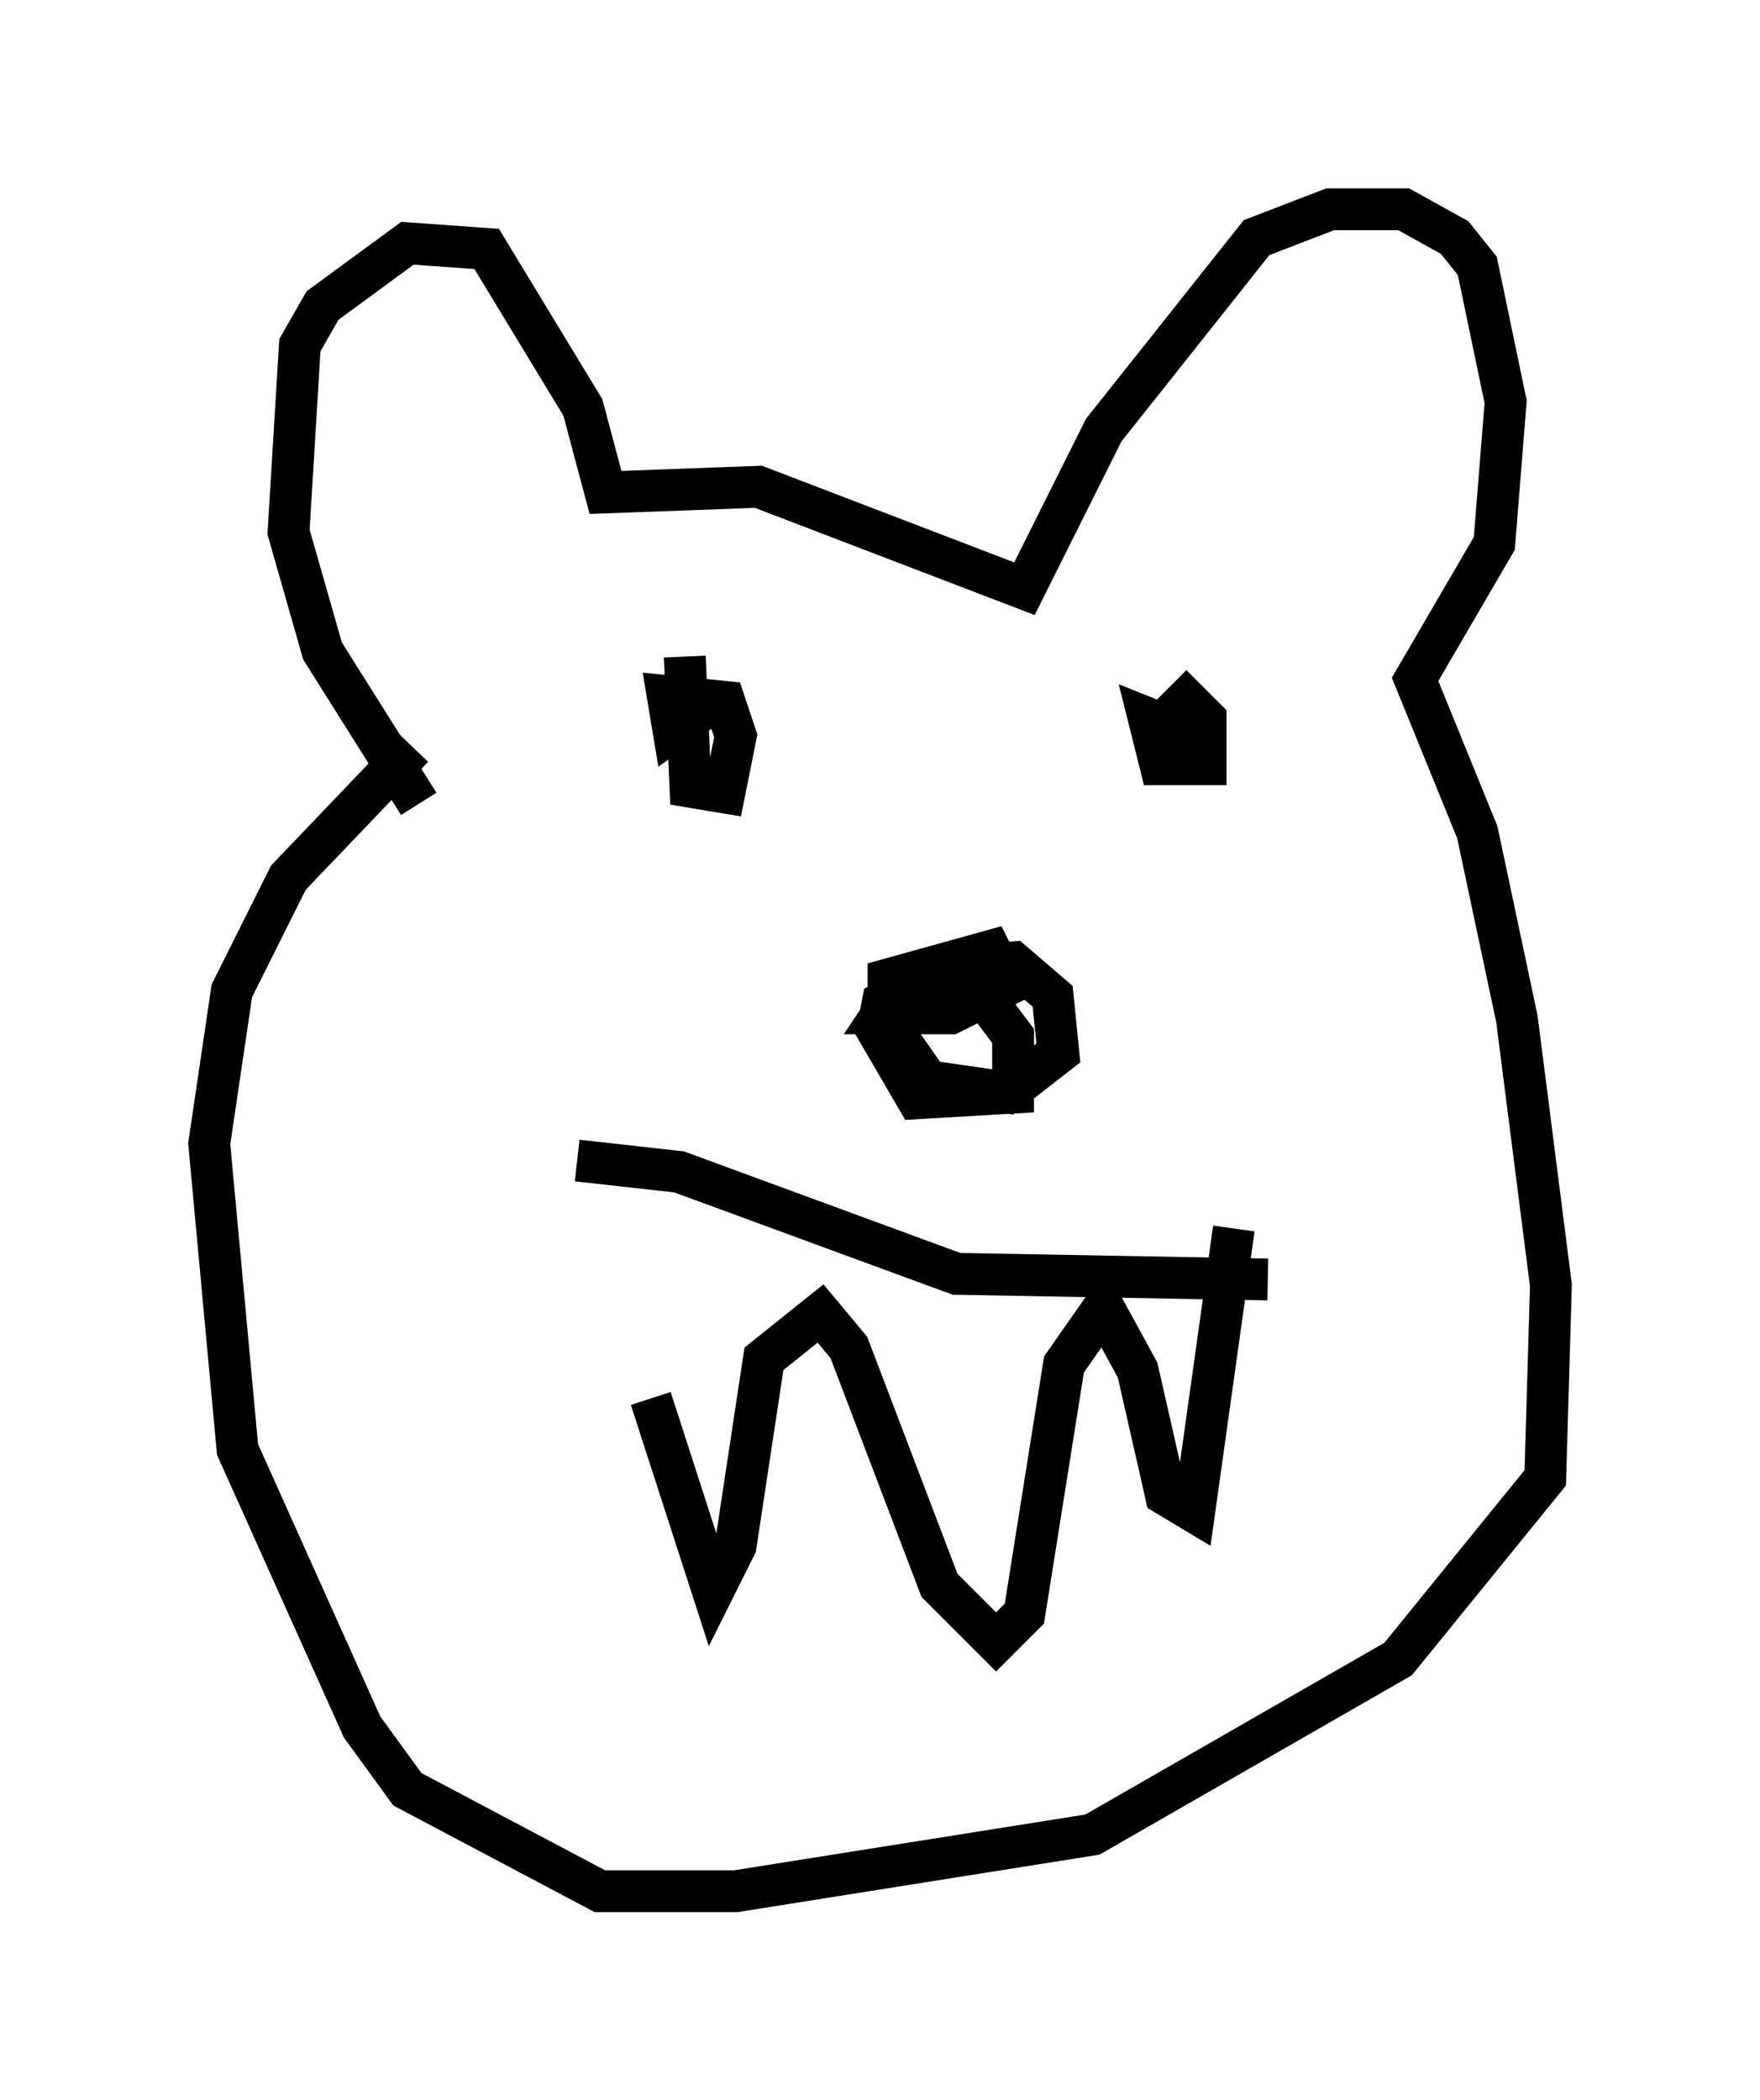 <?xml version="1.0" encoding="utf-8" ?>
<svg baseProfile="full" height="50.189" version="1.1" width="42.07" xmlns="http://www.w3.org/2000/svg" xmlns:ev="http://www.w3.org/2001/xml-events" xmlns:xlink="http://www.w3.org/1999/xlink"><defs /><rect fill="white" height="50.189" width="42.07" x="0" y="0" /><path d="M14.878, 28.816 m0.677, 4.601 l1.488, 4.601 0.541, -1.083 l0.677, -4.465 1.353, -1.083 l0.677, 0.812 2.165, 5.683 l1.353, 1.353 0.677, -0.677 l0.947, -5.954 0.947, -1.353 l0.812, 1.488 0.677, 2.977 l0.677, 0.406 0.947, -6.766 m-15.697, -1.624 l2.436, 0.271 6.631, 2.436 l7.442, 0.135 m-8.39, -6.36 l0.406, -0.812 1.083, 0.271 l0.812, 1.083 0.0, 1.353 l-2.3, 0.135 -0.947, -1.624 l0.135, -0.677 1.353, -0.812 l1.759, -0.135 0.947, 0.812 l0.135, 1.353 -1.218, 0.947 l-1.894, -0.271 -0.947, -1.353 l0.0, -1.083 2.436, -0.677 l0.406, 0.812 -1.353, 0.677 l-1.624, 0.0 0.271, -0.406 m-4.33, -7.036 l-0.947, 0.677 -0.135, -0.812 l1.353, 0.135 0.271, 0.812 l-0.271, 1.353 -0.812, -0.135 l-0.135, -3.112 m11.637, 0.677 l0.812, 0.812 0.0, 1.083 l-1.083, 0.0 -0.271, -1.083 l0.677, 0.271 0.0, 0.677 m-18.132, 1.083 l-2.3, -3.654 -0.812, -2.842 l0.271, -4.465 0.541, -0.947 l2.03, -1.488 1.894, 0.135 l2.3, 3.789 0.541, 2.03 l3.654, -0.135 6.36, 2.436 l1.894, -3.789 3.654, -4.601 l1.759, -0.677 1.759, 0.0 l1.218, 0.677 0.541, 0.677 l0.677, 3.248 -0.271, 3.383 l-1.894, 3.248 1.488, 3.654 l0.947, 4.465 0.812, 6.36 l-0.135, 4.601 -3.518, 4.33 l-7.307, 4.195 -8.525, 1.353 l-3.248, 0.0 -4.601, -2.436 l-1.083, -1.488 -2.977, -6.631 l-0.677, -7.307 0.541, -3.654 l1.353, -2.706 2.977, -3.112 " fill="none" stroke="black" stroke-width="1" /></svg>